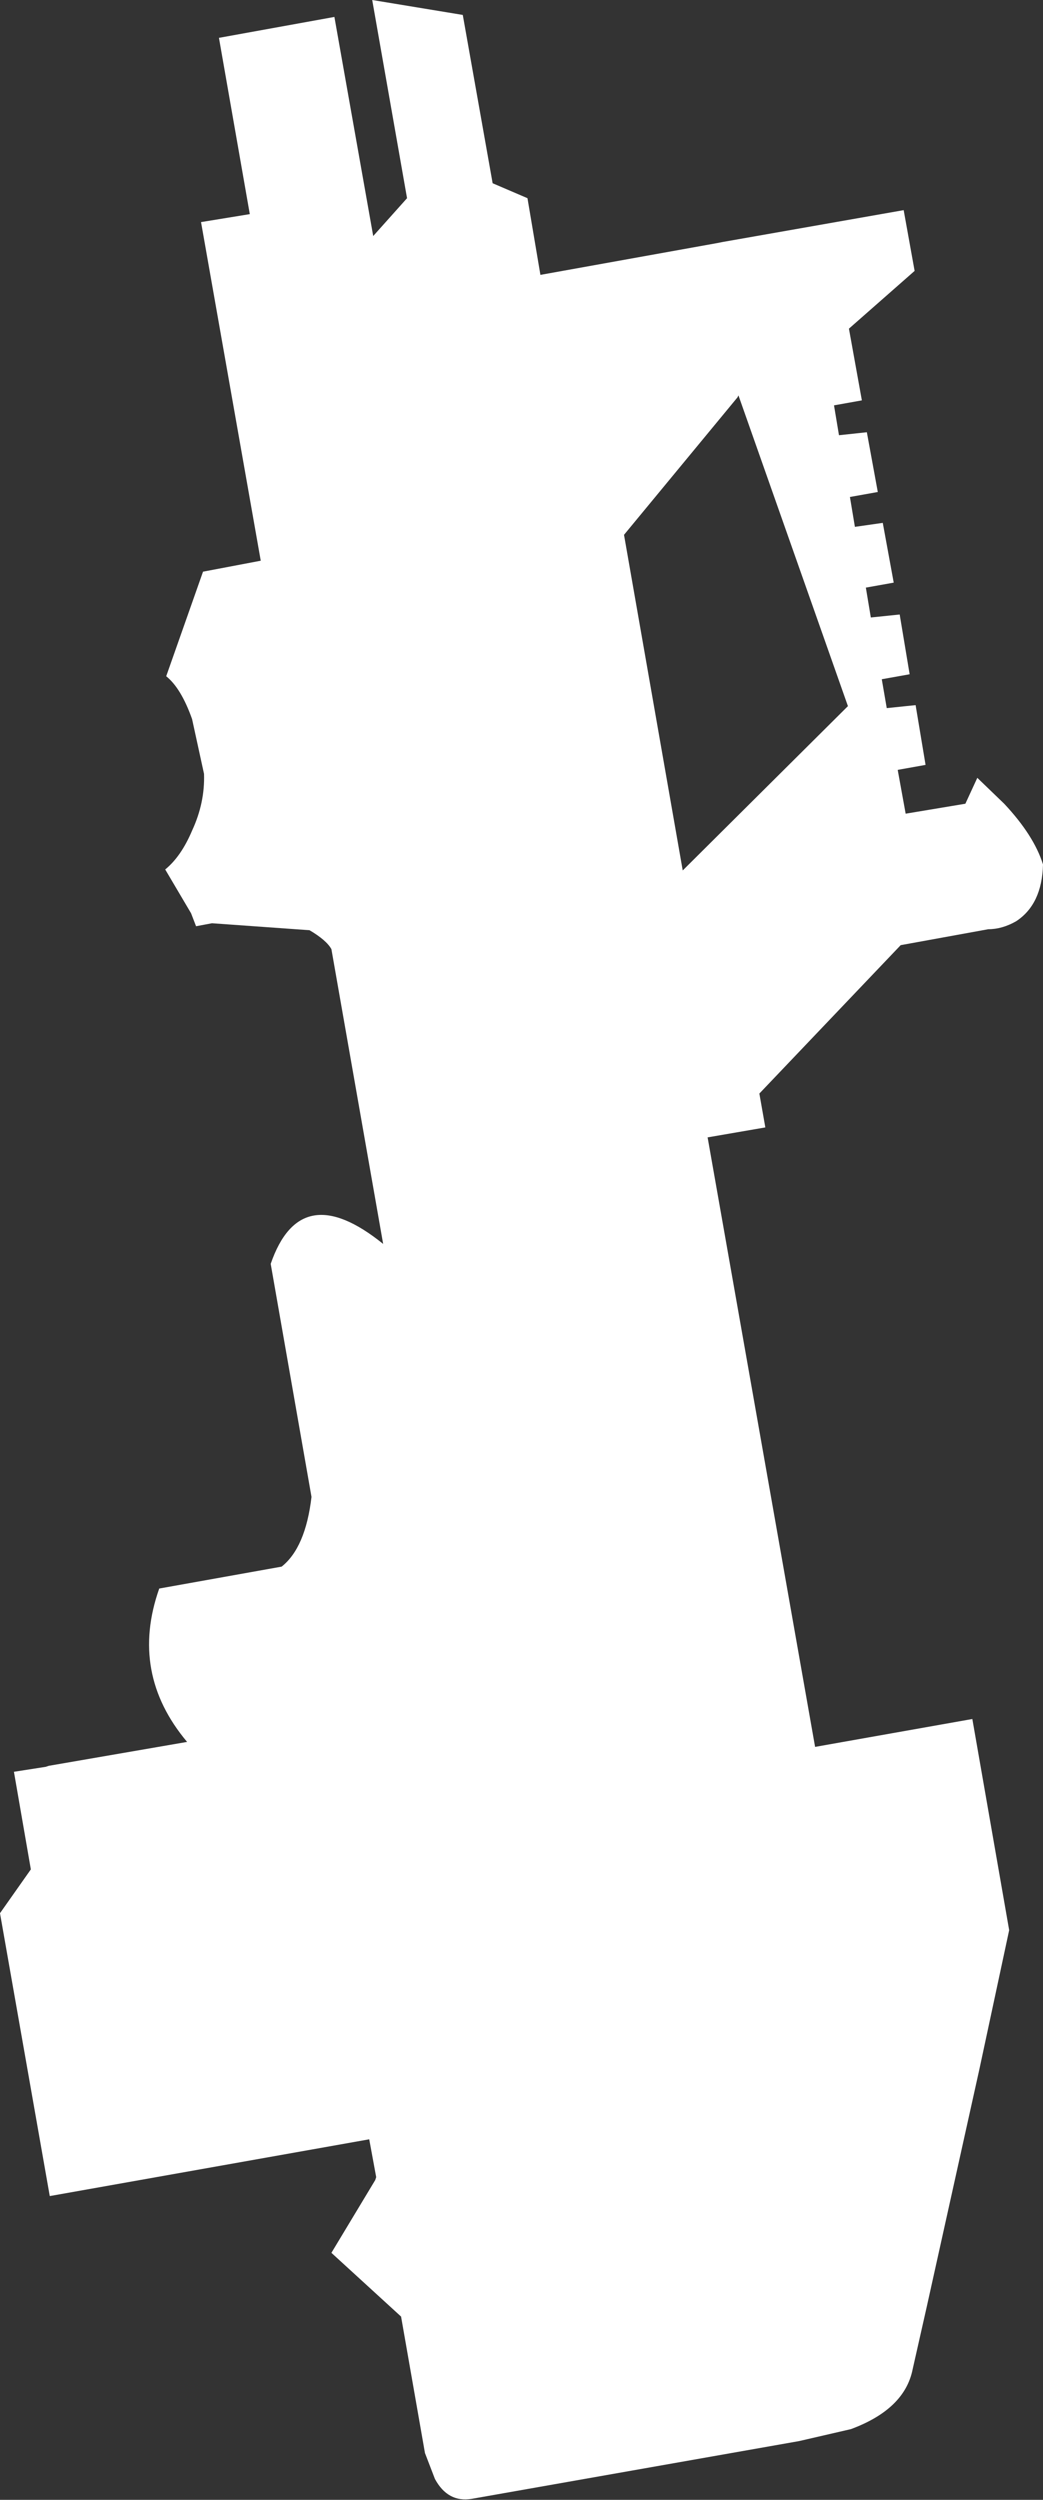 <?xml version="1.0" encoding="UTF-8" standalone="no"?>
<svg xmlns:xlink="http://www.w3.org/1999/xlink" height="125.5px" width="52.4px" xmlns="http://www.w3.org/2000/svg">
  <rect width="100%" height="100%" fill="#333333" stroke="none"/>
  <g transform="matrix(1.0, 0.0, 0.0, 1.0, -319.05, -336.6)">
    <path d="M343.8 345.8 L345.55 346.55 346.2 350.4 355.1 348.8 355.35 348.75 364.45 347.15 365.0 350.2 361.7 353.1 362.35 356.7 360.95 356.95 361.2 358.45 362.6 358.3 363.15 361.3 361.75 361.55 362.0 363.05 363.4 362.85 363.95 365.85 362.55 366.1 362.8 367.6 364.25 367.45 364.75 370.45 363.35 370.7 363.6 372.15 365.05 372.0 365.55 375.0 364.15 375.25 364.55 377.45 367.55 376.95 368.15 375.65 369.5 376.95 Q371.0 378.55 371.45 380.0 371.4 382.0 370.1 382.85 369.4 383.25 368.7 383.25 L364.3 384.05 357.2 391.5 357.5 393.2 354.6 393.7 360.0 424.3 367.9 422.9 369.75 433.5 368.25 440.5 365.6 452.45 364.9 455.55 Q364.5 457.55 361.8 458.55 L359.2 459.15 342.75 462.05 Q341.55 462.25 340.9 461.05 L340.4 459.75 339.2 452.9 335.7 449.7 337.9 446.05 337.95 445.9 337.6 444.0 321.55 446.85 319.05 432.65 320.6 430.45 319.75 425.55 321.35 425.3 321.5 425.25 328.45 424.05 Q325.55 420.6 327.05 416.35 L333.2 415.25 Q334.4 414.3 334.7 411.75 L332.65 400.05 Q334.15 395.7 338.3 399.05 L335.7 384.25 Q335.45 383.8 334.6 383.3 L329.7 382.95 328.9 383.1 328.65 382.45 327.35 380.25 Q328.15 379.6 328.7 378.3 329.35 376.9 329.3 375.45 L328.7 372.7 Q328.15 371.15 327.4 370.55 L329.25 365.3 332.15 364.75 329.15 347.75 331.6 347.35 330.05 338.5 335.85 337.45 337.8 348.45 339.5 346.55 337.75 336.6 342.3 337.35 343.8 345.8 M356.1 356.55 L350.4 363.45 353.35 380.3 361.65 372.05 356.15 356.45 356.1 356.55" fill="#ffffff" fill-rule="evenodd" stroke="none"/>
  </g>
</svg>
